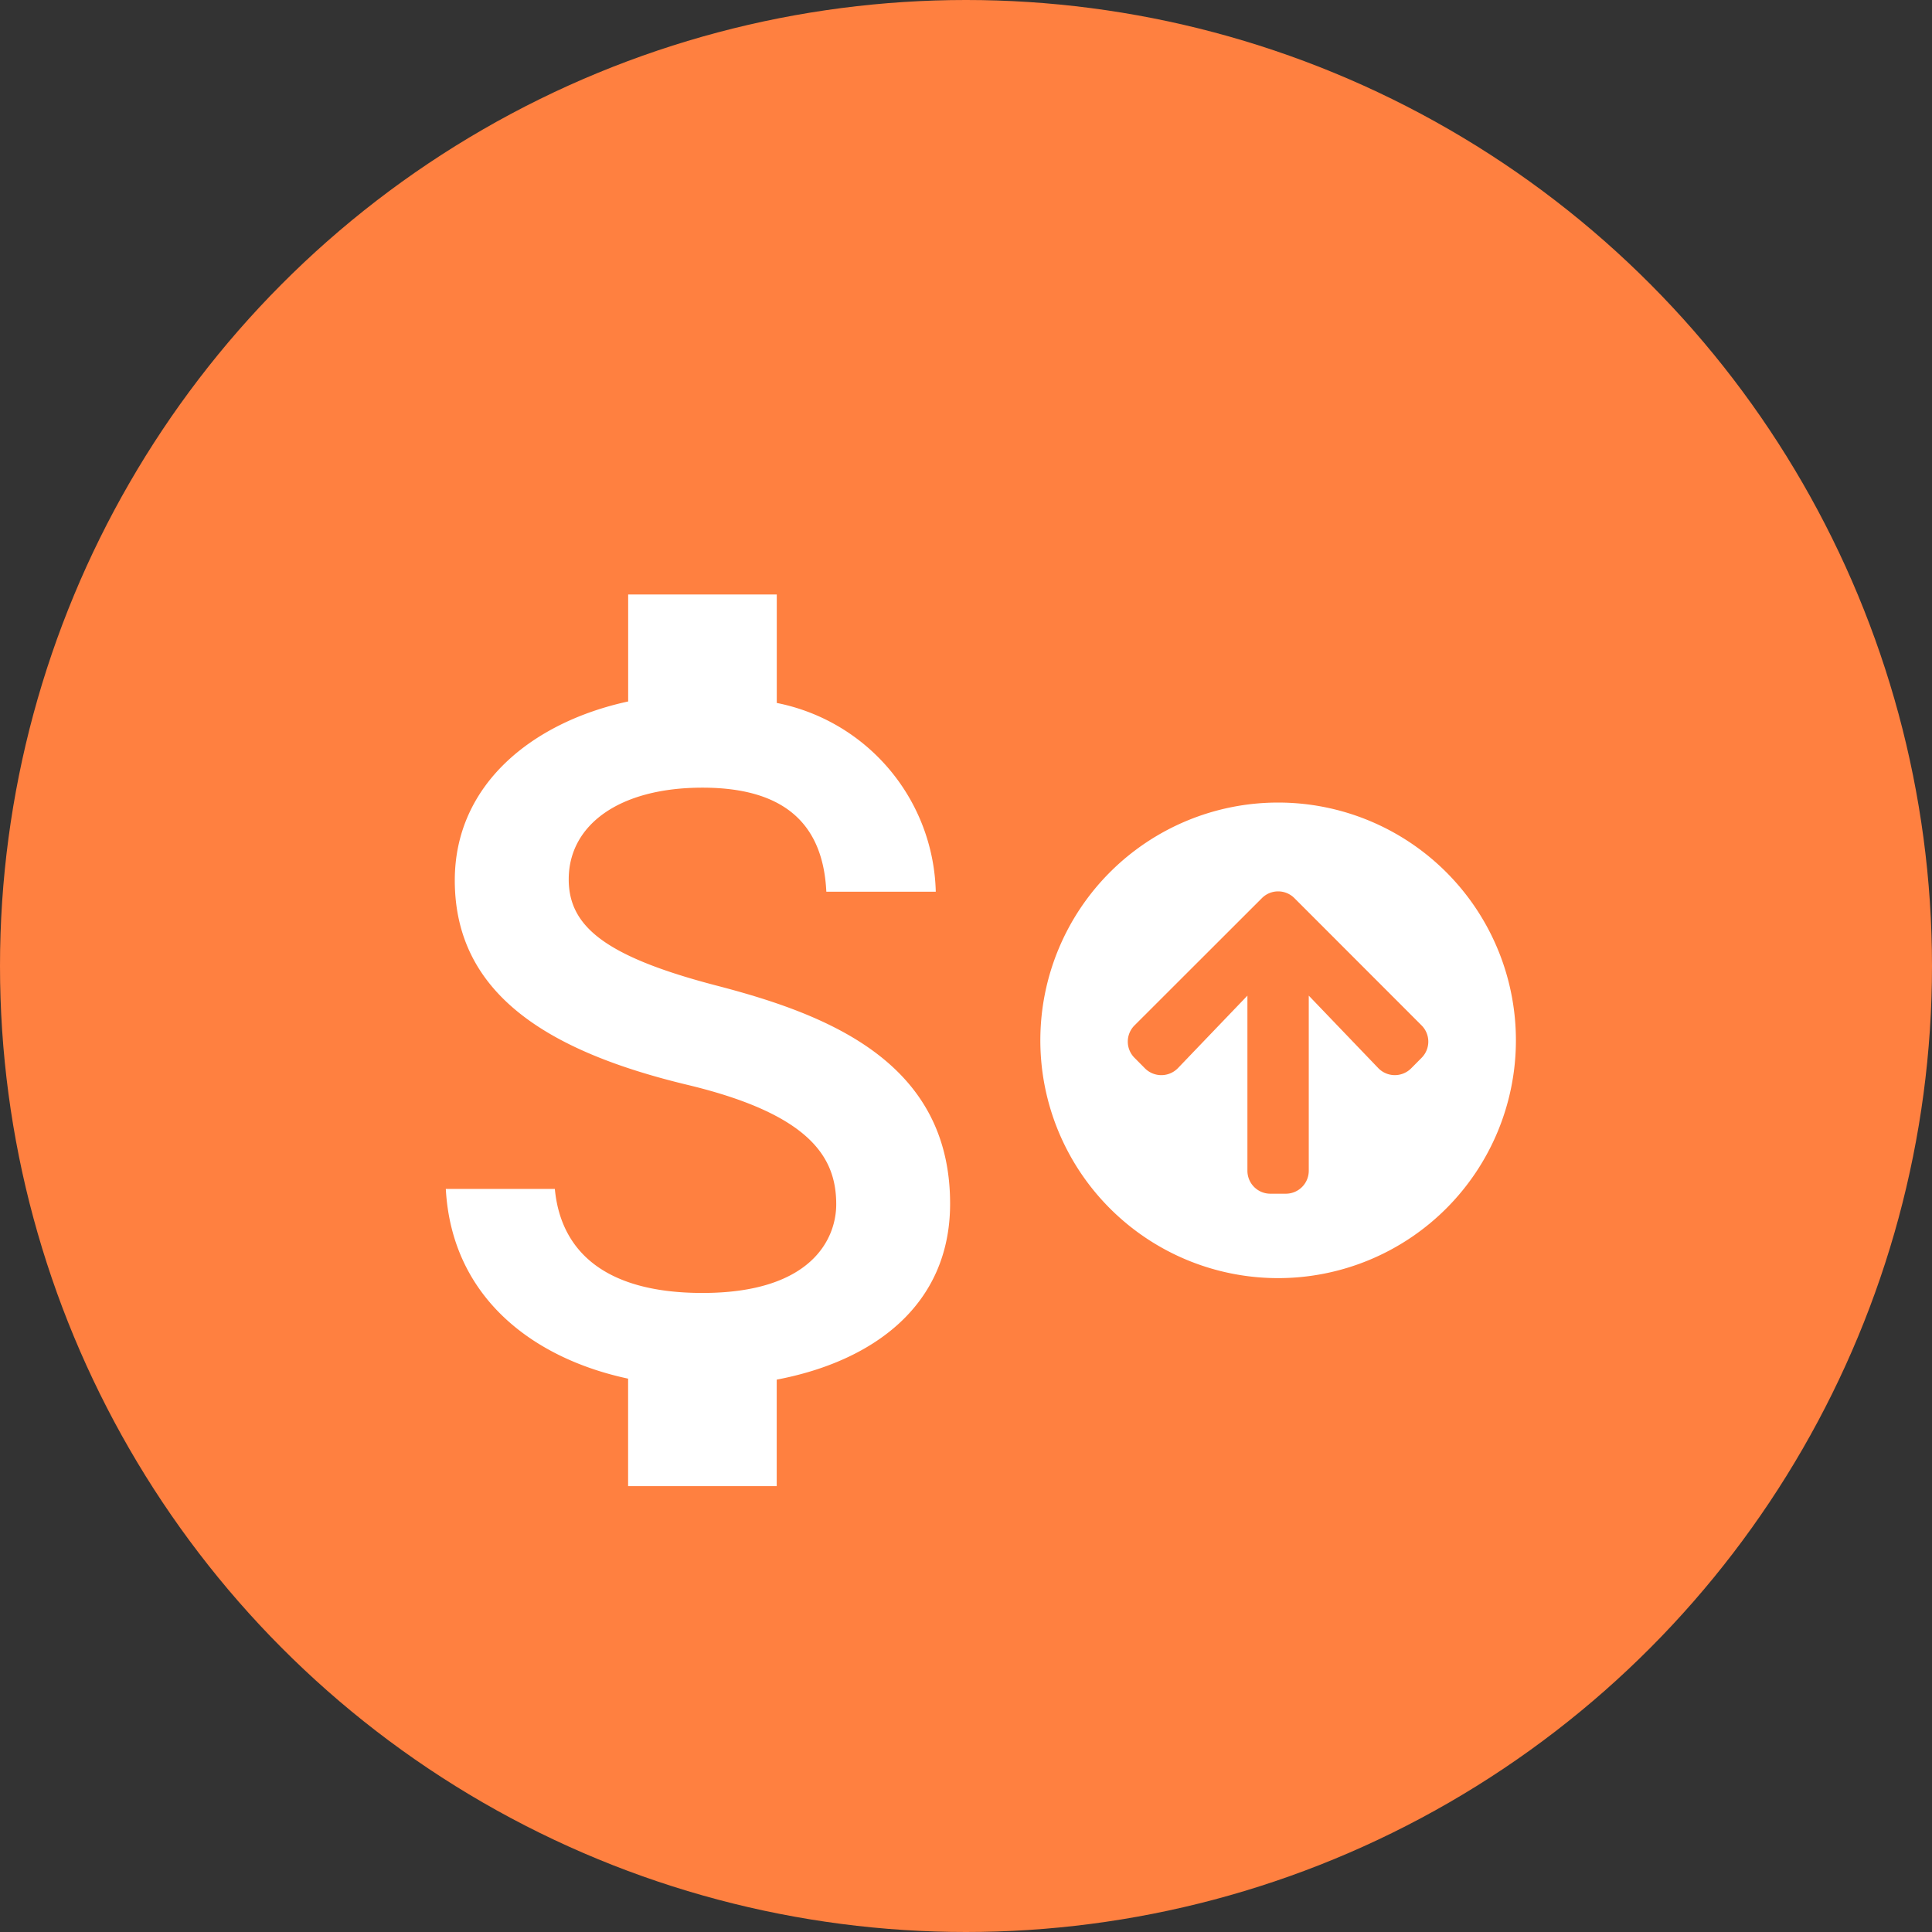 <svg xmlns="http://www.w3.org/2000/svg" width="65" height="65" viewBox="0 0 65 65"><rect x="0" y="0" width="65" height="65" fill="#333333" stroke="none"/><defs><style>.a{fill:#ff8040;}.b{fill:#fff;}</style></defs><g transform="translate(-193 -3928)"><g transform="translate(99 -4507)"><circle class="a" cx="32.5" cy="32.5" r="32.5" transform="translate(94 8435)"/></g><g transform="translate(-663 -5165)"><path class="b" d="M615.405-4.157c-3.782-.983-5-2-5-3.583,0-1.817,1.682-3.083,4.5-3.083,2.966,0,4.067,1.417,4.167,3.5h3.682a6.642,6.642,0,0,0-5.349-6.35v-3.65h-5v3.6c-3.232.7-5.833,2.8-5.833,6.017,0,3.85,3.183,5.767,7.833,6.883,4.166,1,5,2.467,5,4.017,0,1.15-.818,2.983-4.5,2.983-3.433,0-4.783-1.533-4.967-3.5h-3.668c.2,3.65,2.934,5.7,6.133,6.383v3.617h5V9.093c3.249-.617,5.833-2.5,5.833-5.917C623.239-1.557,619.189-3.173,615.405-4.157Z" transform="translate(264.729 9130.323)"/><path class="b" d="M.563,8.563a8,8,0,1,1,8,8A8,8,0,0,1,.563,8.563Zm4.632.932L7.53,7.059v5.89a.772.772,0,0,0,.774.774h.516a.772.772,0,0,0,.774-.774V7.059L11.93,9.495a.775.775,0,0,0,1.106.013l.352-.355a.771.771,0,0,0,0-1.094L9.111,3.779a.771.771,0,0,0-1.094,0L3.733,8.059a.771.771,0,0,0,0,1.094l.352.355A.779.779,0,0,0,5.195,9.495Z" transform="translate(890.438 9119.438)"/></g></g></svg>